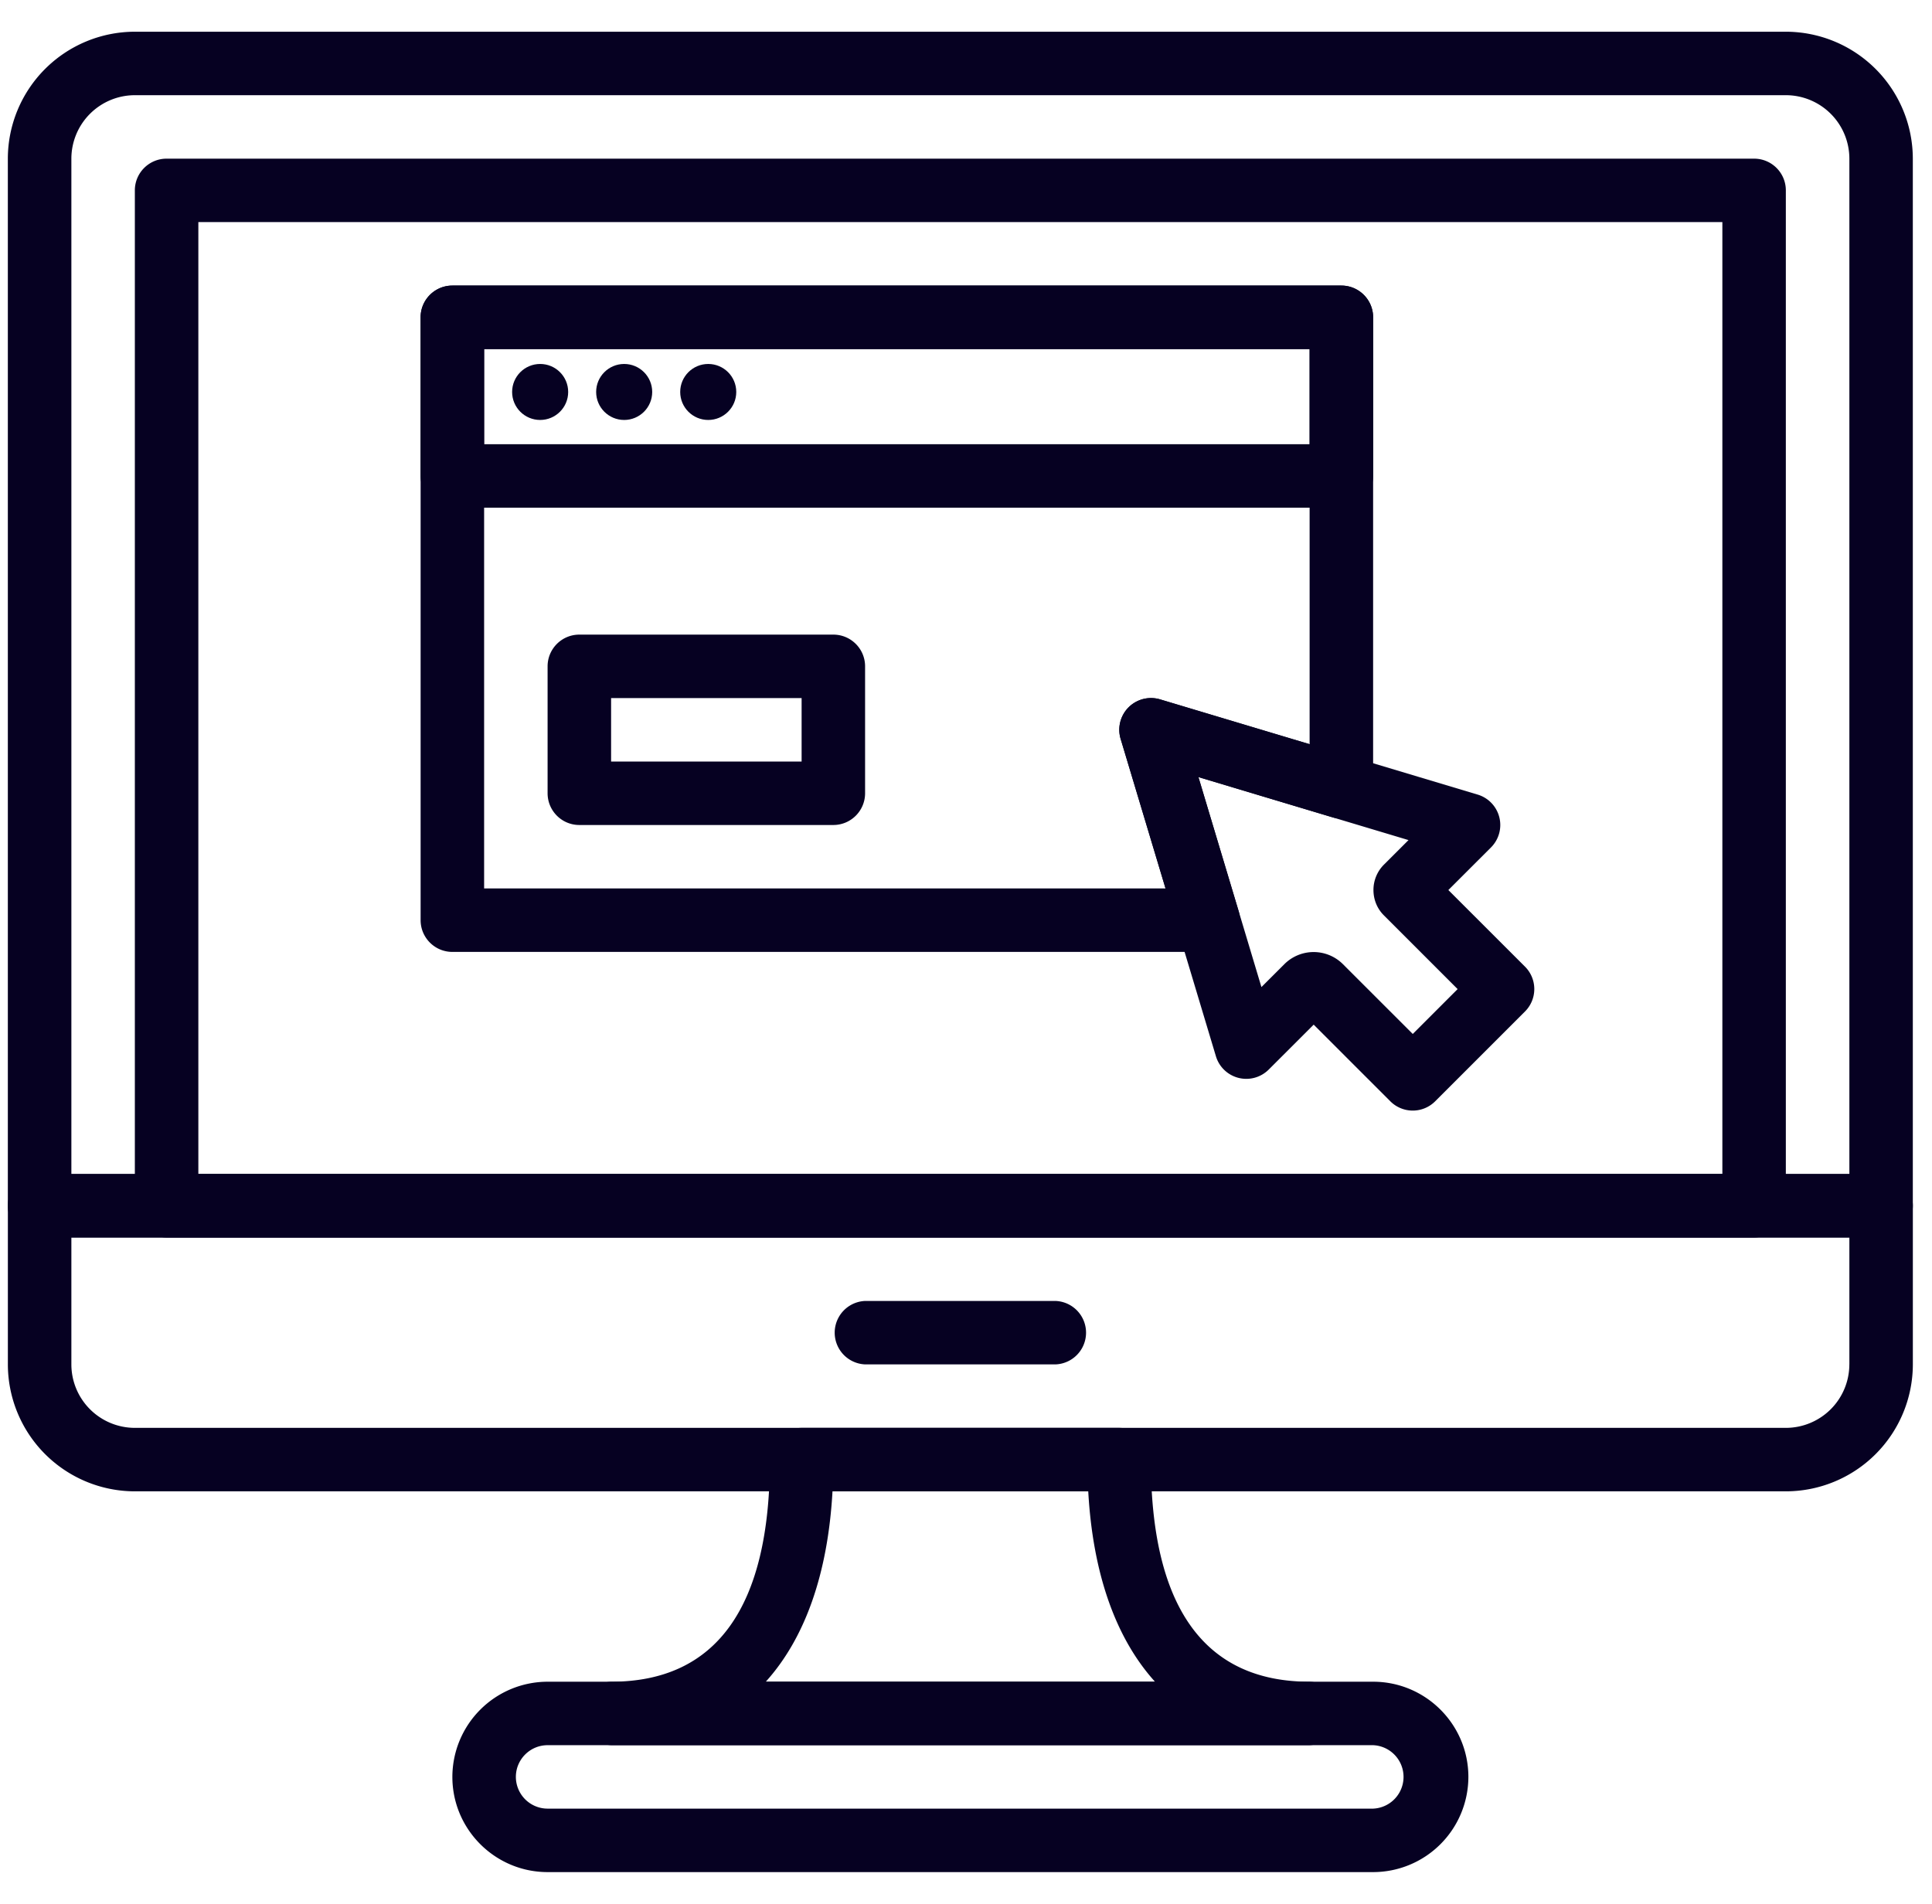<svg width="69" height="68" fill="none" xmlns="http://www.w3.org/2000/svg"><g clip-path="url(#clip0)" fill="#060122"><path d="M63.78 1.133H4.817A4.541 4.541 0 00.28 5.668v37.399c0 .625.508 1.133 1.134 1.133h65.767c.626 0 1.134-.508 1.134-1.133v-37.4a4.54 4.54 0 00-4.537-4.534zm2.269 40.8h-63.5V5.668A2.27 2.27 0 014.818 3.4H63.78a2.27 2.27 0 012.269 2.268v36.265z"/><path d="M67.183 41.933H1.415c-.626 0-1.134.508-1.134 1.133v5.666a4.54 4.54 0 004.537 4.535H63.78a4.54 4.54 0 004.536-4.535v-5.666c0-.625-.508-1.133-1.133-1.133zm-1.135 6.8A2.27 2.27 0 0163.78 51H4.819a2.27 2.27 0 01-2.27-2.268V44.2h63.5v4.532z"/><path d="M37.7 46.467h-6.803a1.134 1.134 0 000 2.266h6.804a1.134 1.134 0 000-2.266zm24.947-40.8H5.95c-.626 0-1.134.507-1.134 1.133v36.267c0 .625.508 1.133 1.134 1.133h56.696c.626 0 1.134-.508 1.134-1.133V6.8c0-.626-.508-1.133-1.134-1.133zm-1.134 36.266H7.084v-34h54.429v34zM49.04 60.067H19.558a3.405 3.405 0 00-3.402 3.4c0 1.874 1.526 3.4 3.402 3.4H49.04a3.405 3.405 0 003.402-3.4c0-1.875-1.527-3.4-3.402-3.4zm0 4.533H19.558a1.135 1.135 0 01-1.134-1.133c0-.625.508-1.133 1.134-1.133H49.04a1.134 1.134 0 010 2.266z"/><path d="M46.772 60.067c-3.762 0-5.67-2.67-5.67-7.934 0-.625-.508-1.133-1.134-1.133H28.63c-.626 0-1.134.508-1.134 1.133 0 5.265-1.907 7.934-5.67 7.934a1.134 1.134 0 000 2.266h24.947a1.134 1.134 0 000-2.266zm-19.423 0c1.396-1.546 2.218-3.848 2.383-6.8h9.134c.164 2.952.987 5.254 2.384 6.8H27.349zM47.906 10.2h-31.75c-.626 0-1.134.508-1.134 1.133V17c0 .625.508 1.133 1.134 1.133h31.75c.626 0 1.134-.508 1.134-1.133v-5.667c0-.625-.508-1.133-1.134-1.133zm-1.134 5.667H17.29v-3.4h29.482v3.4zm-17.009 6.8H20.69c-.625 0-1.133.507-1.133 1.133v4.533c0 .626.508 1.134 1.133 1.134h9.072c.626 0 1.134-.508 1.134-1.134V23.8c0-.626-.508-1.133-1.134-1.133zM28.629 27.2h-6.804v-2.267h6.804V27.2z"/><path d="M47.906 10.2h-31.75c-.626 0-1.134.508-1.134 1.133v21.534c0 .625.508 1.133 1.134 1.133H43.15a1.133 1.133 0 001.086-1.46l-1.435-4.784 4.78 1.434a1.131 1.131 0 001.459-1.086v-16.77c0-.626-.508-1.134-1.134-1.134zm-1.134 16.381l-5.337-1.6a1.133 1.133 0 00-1.412 1.412l1.603 5.34H17.29V12.467h29.482V26.58z"/><path d="M54.464 34.526l-2.737-2.736 1.523-1.522a1.134 1.134 0 00-.476-1.887l-11.339-3.4a1.133 1.133 0 00-1.412 1.411l3.402 11.333a1.133 1.133 0 001.888.476l1.604-1.603 2.737 2.737a1.132 1.132 0 001.603 0l3.207-3.207a1.132 1.132 0 000-1.602zm-4.008 2.405l-2.493-2.492a1.48 1.48 0 00-2.093-.001l-.819.818-2.25-7.5 7.503 2.25-.878.877a1.276 1.276 0 00-.374.907c0 .343.133.668.376.908l2.63 2.63-1.602 1.603z"/><ellipse cx="19.291" cy="14" rx="1.001" ry="1"/><ellipse cx="25.294" cy="14" rx="1.001" ry="1"/><ellipse cx="22.292" cy="14" rx="1.001" ry="1"/></g><defs><clipPath id="clip0"><path fill="#fff" transform="translate(.28)" d="M0 0h68.035v68H0z"/></clipPath></defs></svg>